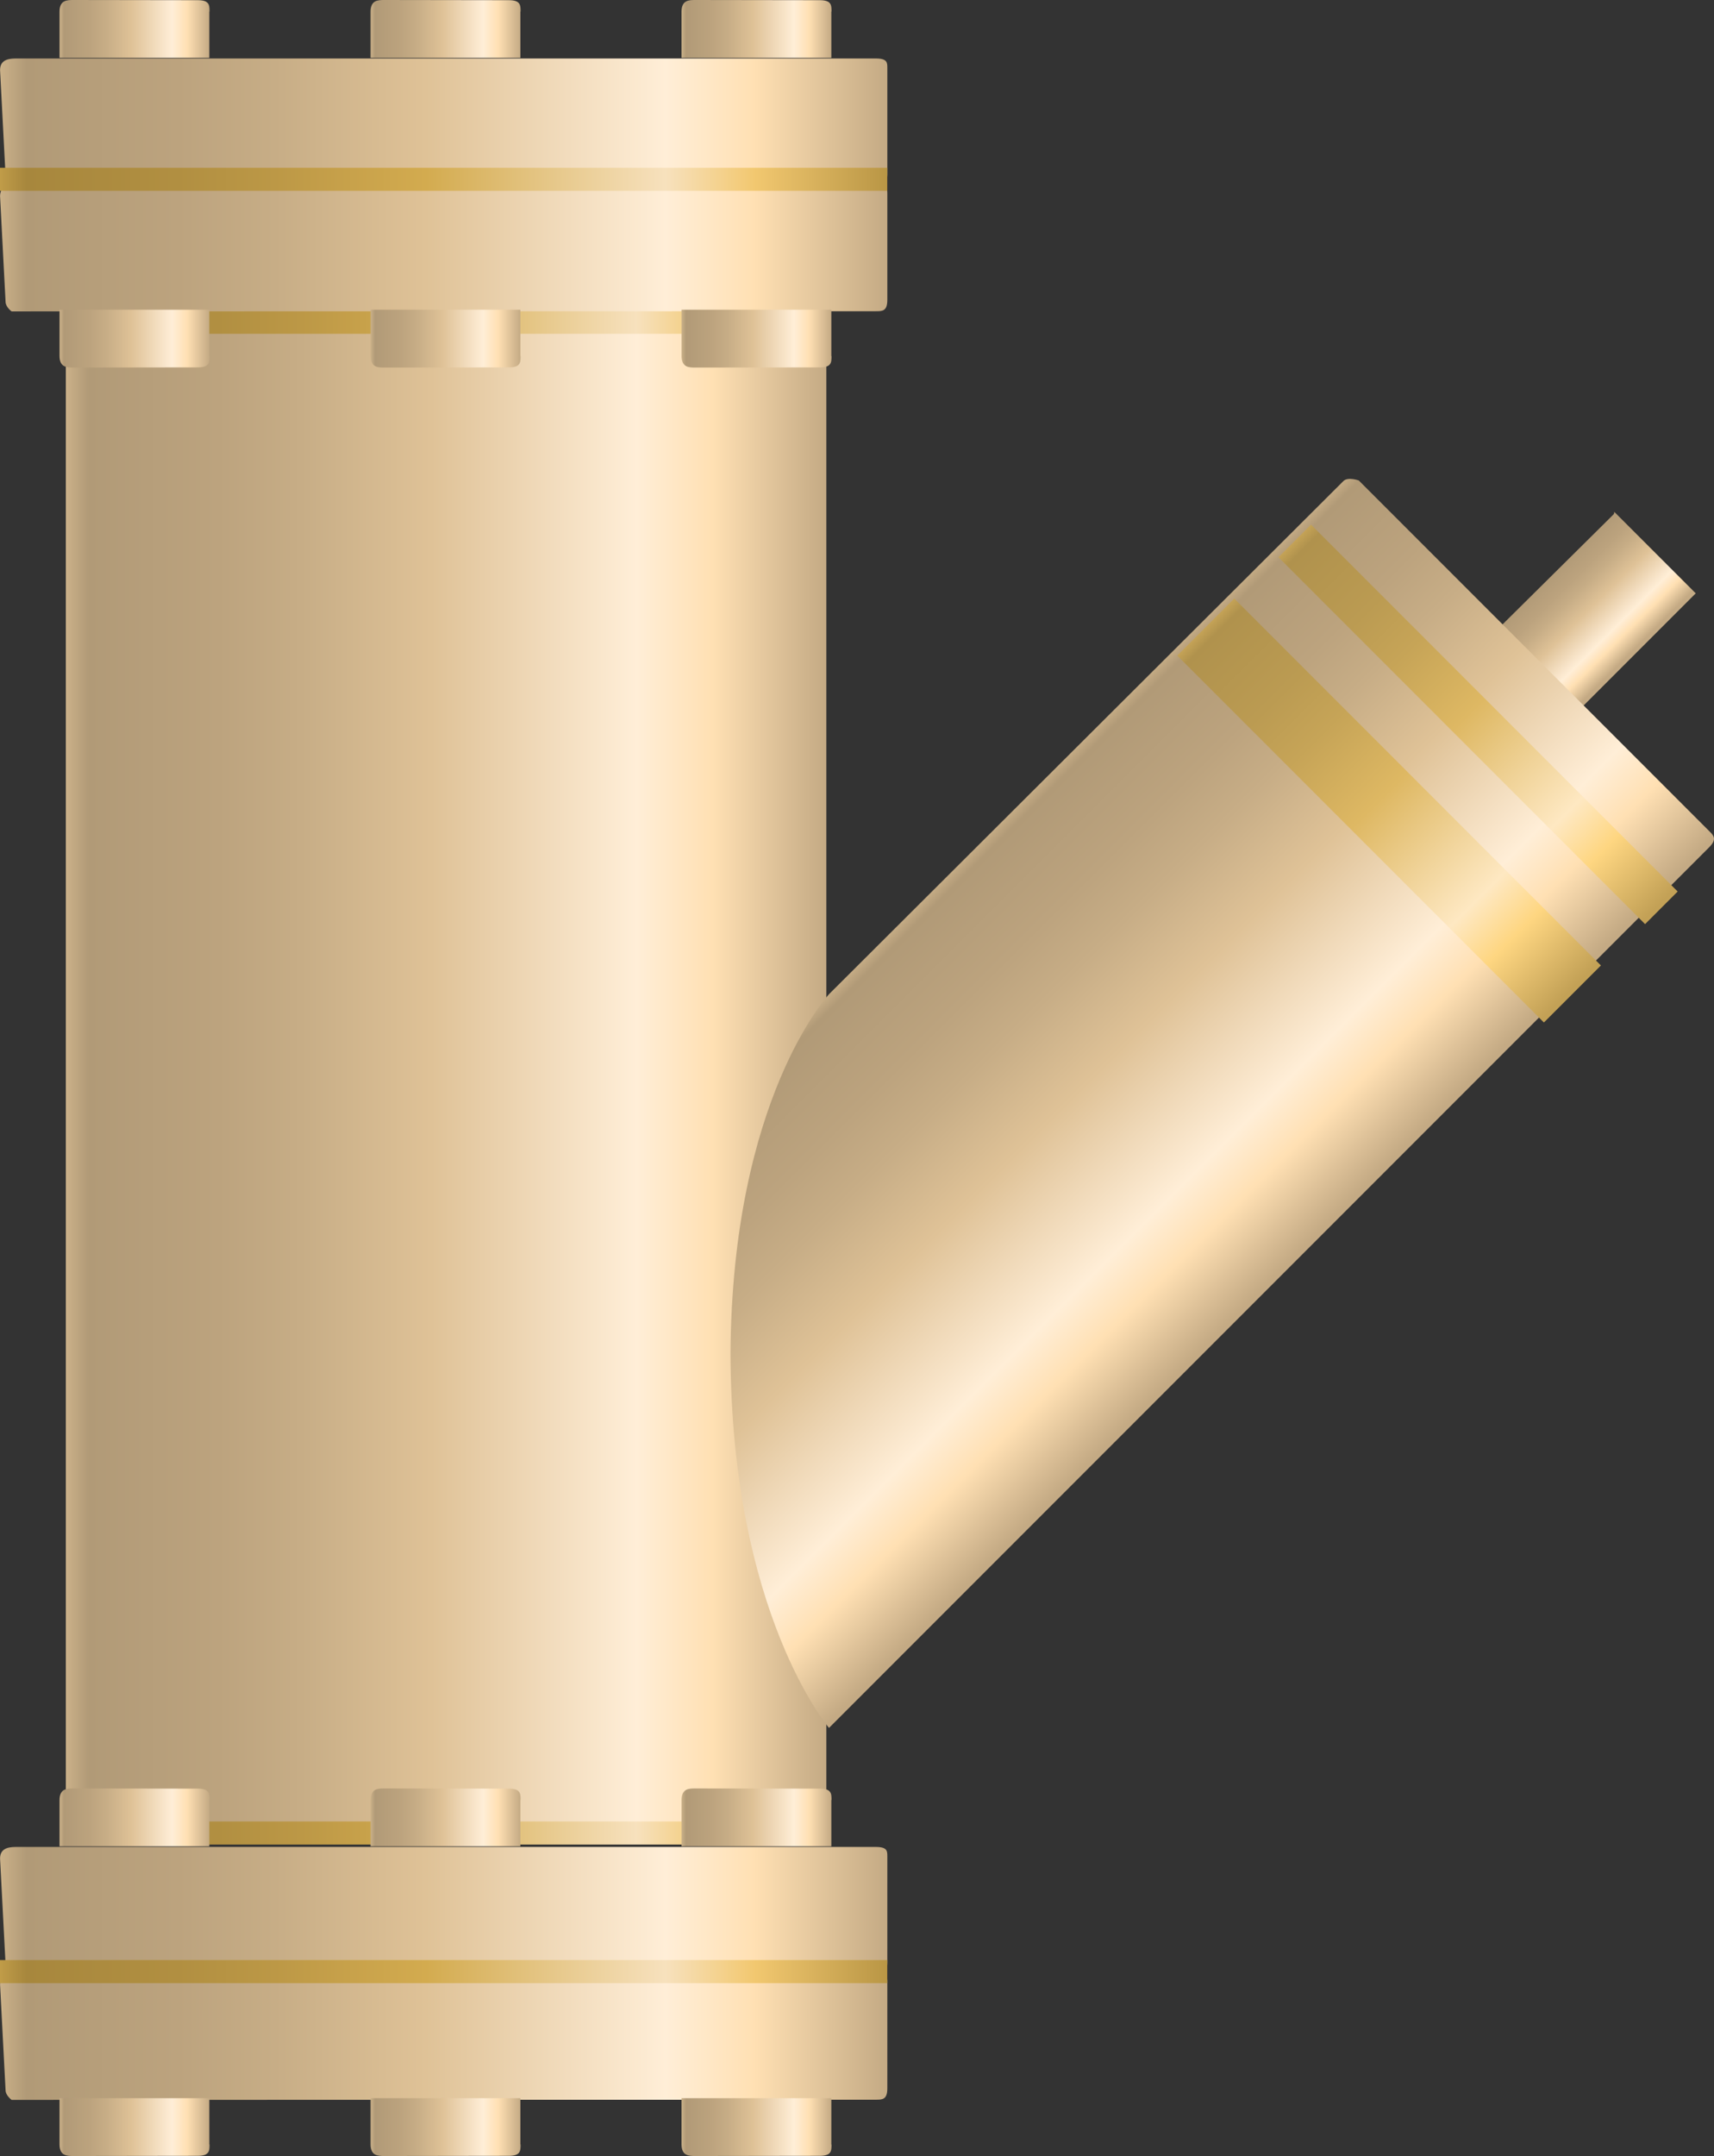<?xml version="1.0" encoding="utf-8"?>
<!-- Generator: Adobe Illustrator 16.0.0, SVG Export Plug-In . SVG Version: 6.00 Build 0)  -->
<!DOCTYPE svg PUBLIC "-//W3C//DTD SVG 1.1//EN" "http://www.w3.org/Graphics/SVG/1.1/DTD/svg11.dtd">
<svg preserveAspectRatio="none" version="1.1" id="图层_1" xmlns="http://www.w3.org/2000/svg" xmlns:xlink="http://www.w3.org/1999/xlink" x="0px" y="0px"
	 width="111.56px" height="140.254px" viewBox="14.949 0.738 111.56 140.254" enable-background="new 14.949 0.738 111.56 140.254"
	 xml:space="preserve">
<rect x="14.949" y="0.738" width="111.56" height="140.254" fill="#333333" stroke="none"/>
<g id="surface171">
	
		<linearGradient id="SVGID_1_" gradientUnits="userSpaceOnUse" x1="-571.589" y1="43.117" x2="-561.585" y2="43.117" gradientTransform="matrix(-0.53 -0.53 0.53 -0.53 -207.04 -234.562)">
		<stop  offset="0" style="stop-color:#C4AA84"/>
		<stop  offset="0.15" style="stop-color:#FFE0B3"/>
		<stop  offset="0.25" style="stop-color:#FFEED7"/>
		<stop  offset="0.52" style="stop-color:#DFC297"/>
		<stop  offset="0.69" style="stop-color:#C7AD86"/>
		<stop  offset="0.8" style="stop-color:#BCA37E"/>
		<stop  offset="0.97" style="stop-color:#B19A77"/>
		<stop  offset="1" style="stop-color:#CBB189"/>
	</linearGradient>
	<path fill="url(#SVGID_1_)" d="M125.32,39.336l-5.305-5.305c0,0,0.012,0.113-0.051,0.176l-12.676,12.555l5.305,5.301L125.32,39.336
		c0,0-0.051-0.051-0.117-0.117L125.32,39.336z"/>
	
		<linearGradient id="SVGID_2_" gradientUnits="userSpaceOnUse" x1="503.993" y1="473.091" x2="503.993" y2="407.091" gradientTransform="matrix(0 0.75 0.75 0 -286.083 -307.182)">
		<stop  offset="0" style="stop-color:#C4AA84"/>
		<stop  offset="0.15" style="stop-color:#FFE0B3"/>
		<stop  offset="0.25" style="stop-color:#FFEED7"/>
		<stop  offset="0.52" style="stop-color:#DFC297"/>
		<stop  offset="0.69" style="stop-color:#C7AD86"/>
		<stop  offset="0.8" style="stop-color:#BCA37E"/>
		<stop  offset="0.97" style="stop-color:#B19A77"/>
		<stop  offset="1" style="stop-color:#CBB189"/>
	</linearGradient>
	<path fill="url(#SVGID_2_)" d="M68.734,20.938v99.75h-49.5v-99.75H68.734z"/>
	
		<linearGradient id="SVGID_3_" gradientUnits="userSpaceOnUse" x1="-571.589" y1="0.607" x2="-526.589" y2="0.607" gradientTransform="matrix(-0.53 -0.53 0.53 -0.53 -205.638 -218.572)">
		<stop  offset="0" style="stop-color:#C4AA84"/>
		<stop  offset="0.15" style="stop-color:#FFE0B3"/>
		<stop  offset="0.25" style="stop-color:#FFEED7"/>
		<stop  offset="0.52" style="stop-color:#DFC297"/>
		<stop  offset="0.69" style="stop-color:#C7AD86"/>
		<stop  offset="0.8" style="stop-color:#BCA37E"/>
		<stop  offset="0.97" style="stop-color:#B19A77"/>
		<stop  offset="1" style="stop-color:#CBB189"/>
	</linearGradient>
	<path fill="url(#SVGID_3_)" d="M126.191,54.797l-22.805-22.805c0,0-0.707-0.25-0.996,0.039L68.918,65.402
		c0,0-6.328,6.77-6.422,23.402c0.055,16.902,6.41,24.34,6.41,24.34l57.285-57.285c0.531-0.531,0.297-0.77,0.004-1.059
		L126.191,54.797z"/>
	
		<linearGradient id="SVGID_4_" gradientUnits="userSpaceOnUse" x1="-571.586" y1="51.618" x2="-526.585" y2="51.618" gradientTransform="matrix(-0.53 -0.53 0.53 -0.53 -213.21 -210.357)">
		<stop  offset="0" style="stop-color:#C3A156"/>
		<stop  offset="0.15" style="stop-color:#FED681"/>
		<stop  offset="0.25" style="stop-color:#FEE8C2"/>
		<stop  offset="0.52" style="stop-color:#DEB863"/>
		<stop  offset="0.69" style="stop-color:#C6A457"/>
		<stop  offset="0.8" style="stop-color:#BB9B52"/>
		<stop  offset="0.97" style="stop-color:#B0924D"/>
		<stop  offset="1" style="stop-color:#CBA859"/>
	</linearGradient>
	<path fill="url(#SVGID_4_)" d="M95.285,39.676l-3.711,3.711l23.863,23.867l3.711-3.711L95.285,39.676z"/>
	
		<linearGradient id="SVGID_5_" gradientUnits="userSpaceOnUse" x1="-571.587" y1="53.118" x2="-526.586" y2="53.118" gradientTransform="matrix(-0.53 -0.53 0.53 -0.53 -208.214 -215.166)">
		<stop  offset="0" style="stop-color:#C3A156"/>
		<stop  offset="0.15" style="stop-color:#FED681"/>
		<stop  offset="0.25" style="stop-color:#FEE8C2"/>
		<stop  offset="0.52" style="stop-color:#DEB863"/>
		<stop  offset="0.69" style="stop-color:#C6A457"/>
		<stop  offset="0.8" style="stop-color:#BB9B52"/>
		<stop  offset="0.97" style="stop-color:#B0924D"/>
		<stop  offset="1" style="stop-color:#CBA859"/>
	</linearGradient>
	<path fill="url(#SVGID_5_)" d="M100.281,34.867l-2.121,2.121l23.863,23.867l2.121-2.121L100.281,34.867z"/>
	
		<linearGradient id="SVGID_6_" gradientUnits="userSpaceOnUse" x1="438.491" y1="473.091" x2="438.491" y2="407.091" gradientTransform="matrix(0 0.75 0.75 0 -286.083 -307.165)">
		<stop  offset="0" style="stop-color:#B99645"/>
		<stop  offset="0.15" style="stop-color:#F2C870"/>
		<stop  offset="0.25" style="stop-color:#F7E1BD"/>
		<stop  offset="0.52" style="stop-color:#D3AB4F"/>
		<stop  offset="0.69" style="stop-color:#BC9846"/>
		<stop  offset="0.8" style="stop-color:#B18F41"/>
		<stop  offset="0.97" style="stop-color:#A7873D"/>
		<stop  offset="1" style="stop-color:#C09C48"/>
	</linearGradient>
	<path fill="url(#SVGID_6_)" d="M68.734,20.953v1.5h-49.5v-1.5H68.734z"/>
	
		<linearGradient id="SVGID_7_" gradientUnits="userSpaceOnUse" x1="438.489" y1="473.091" x2="438.489" y2="407.091" gradientTransform="matrix(0 0.75 0.75 0 -286.083 -208.886)">
		<stop  offset="0" style="stop-color:#B99645"/>
		<stop  offset="0.15" style="stop-color:#F2C870"/>
		<stop  offset="0.25" style="stop-color:#F7E1BD"/>
		<stop  offset="0.52" style="stop-color:#D3AB4F"/>
		<stop  offset="0.69" style="stop-color:#BC9846"/>
		<stop  offset="0.8" style="stop-color:#B18F41"/>
		<stop  offset="0.97" style="stop-color:#A7873D"/>
		<stop  offset="1" style="stop-color:#C09C48"/>
	</linearGradient>
	<path fill="url(#SVGID_7_)" d="M68.734,119.23v1.5h-49.5v-1.5H68.734z"/>
	
		<linearGradient id="SVGID_8_" gradientUnits="userSpaceOnUse" x1="442.99" y1="473.092" x2="442.99" y2="396.092" gradientTransform="matrix(0 0.75 0.75 0 -282.116 -207.231)">
		<stop  offset="0" style="stop-color:#C4AA84"/>
		<stop  offset="0.15" style="stop-color:#FFE0B3"/>
		<stop  offset="0.25" style="stop-color:#FFEED7"/>
		<stop  offset="0.52" style="stop-color:#DFC297"/>
		<stop  offset="0.69" style="stop-color:#C7AD86"/>
		<stop  offset="0.8" style="stop-color:#BCA37E"/>
		<stop  offset="0.97" style="stop-color:#B19A77"/>
		<stop  offset="1" style="stop-color:#CBB189"/>
	</linearGradient>
	<path fill="url(#SVGID_8_)" d="M72.703,121.637v6.75c0,0.75-0.34,0.742-0.754,0.742l-56.246,0.008c0,0-0.391-0.285-0.391-0.625
		l-0.359-6.875c0-0.75,0.707-0.75,1.121-0.75h55.879c0.75,0,0.75,0.27,0.75,0.605V121.637z"/>
	
		<linearGradient id="SVGID_9_" gradientUnits="userSpaceOnUse" x1="442.993" y1="473.092" x2="442.993" y2="396.092" gradientTransform="matrix(0 0.75 0.75 0 -282.116 -199.03)">
		<stop  offset="0" style="stop-color:#C4AA84"/>
		<stop  offset="0.15" style="stop-color:#FFE0B3"/>
		<stop  offset="0.25" style="stop-color:#FFEED7"/>
		<stop  offset="0.52" style="stop-color:#DFC297"/>
		<stop  offset="0.69" style="stop-color:#C7AD86"/>
		<stop  offset="0.8" style="stop-color:#BCA37E"/>
		<stop  offset="0.97" style="stop-color:#B19A77"/>
		<stop  offset="1" style="stop-color:#CBB189"/>
	</linearGradient>
	<path fill="url(#SVGID_9_)" d="M72.703,129.84v6.75c0,0.75-0.34,0.738-0.754,0.738l-56.246,0.012c0,0-0.391-0.289-0.391-0.625
		l-0.359-6.875c0-0.75,0.707-0.75,1.121-0.75h55.879c0.75,0,0.75,0.266,0.75,0.605V129.84z"/>
	
		<linearGradient id="SVGID_10_" gradientUnits="userSpaceOnUse" x1="439.982" y1="473.108" x2="439.982" y2="460.093" gradientTransform="matrix(0 0.75 0.75 0 -285.762 -211.024)">
		<stop  offset="0" style="stop-color:#C4AA84"/>
		<stop  offset="0.15" style="stop-color:#FFE0B3"/>
		<stop  offset="0.25" style="stop-color:#FFEED7"/>
		<stop  offset="0.52" style="stop-color:#DFC297"/>
		<stop  offset="0.69" style="stop-color:#C7AD86"/>
		<stop  offset="0.8" style="stop-color:#BCA37E"/>
		<stop  offset="0.97" style="stop-color:#B19A77"/>
		<stop  offset="1" style="stop-color:#CBB189"/>
	</linearGradient>
	<path fill="url(#SVGID_10_)" d="M69.059,117.844v3h-9.75v-3c0-0.75,0.473-0.762,0.887-0.762l8.113,0.012
		c0.75,0,0.762,0.316,0.762,0.723L69.059,117.844z"/>
	
		<linearGradient id="SVGID_11_" gradientUnits="userSpaceOnUse" x1="439.982" y1="473.104" x2="439.982" y2="460.089" gradientTransform="matrix(0 0.75 0.75 0 -305.997 -211.024)">
		<stop  offset="0" style="stop-color:#C4AA84"/>
		<stop  offset="0.15" style="stop-color:#FFE0B3"/>
		<stop  offset="0.25" style="stop-color:#FFEED7"/>
		<stop  offset="0.52" style="stop-color:#DFC297"/>
		<stop  offset="0.69" style="stop-color:#C7AD86"/>
		<stop  offset="0.8" style="stop-color:#BCA37E"/>
		<stop  offset="0.97" style="stop-color:#B19A77"/>
		<stop  offset="1" style="stop-color:#CBB189"/>
	</linearGradient>
	<path fill="url(#SVGID_11_)" d="M48.82,117.844v3h-9.75v-3c0-0.75,0.473-0.762,0.891-0.762l8.109,0.012
		c0.75,0,0.762,0.316,0.762,0.723L48.82,117.844z"/>
	
		<linearGradient id="SVGID_12_" gradientUnits="userSpaceOnUse" x1="439.982" y1="473.106" x2="439.982" y2="460.09" gradientTransform="matrix(0 0.75 0.75 0 -326.243 -211.024)">
		<stop  offset="0" style="stop-color:#C4AA84"/>
		<stop  offset="0.15" style="stop-color:#FFE0B3"/>
		<stop  offset="0.25" style="stop-color:#FFEED7"/>
		<stop  offset="0.52" style="stop-color:#DFC297"/>
		<stop  offset="0.69" style="stop-color:#C7AD86"/>
		<stop  offset="0.8" style="stop-color:#BCA37E"/>
		<stop  offset="0.97" style="stop-color:#B19A77"/>
		<stop  offset="1" style="stop-color:#CBB189"/>
	</linearGradient>
	<path fill="url(#SVGID_12_)" d="M28.574,117.844v3h-9.75v-3c0-0.75,0.477-0.762,0.891-0.762l8.109,0.012
		c0.75,0,0.762,0.316,0.762,0.723L28.574,117.844z"/>
	
		<linearGradient id="SVGID_13_" gradientUnits="userSpaceOnUse" x1="-492.264" y1="473.108" x2="-492.264" y2="460.093" gradientTransform="matrix(0 -0.75 0.75 0 -285.762 -230.088)">
		<stop  offset="0" style="stop-color:#C4AA84"/>
		<stop  offset="0.15" style="stop-color:#FFE0B3"/>
		<stop  offset="0.25" style="stop-color:#FFEED7"/>
		<stop  offset="0.52" style="stop-color:#DFC297"/>
		<stop  offset="0.69" style="stop-color:#C7AD86"/>
		<stop  offset="0.8" style="stop-color:#BCA37E"/>
		<stop  offset="0.97" style="stop-color:#B19A77"/>
		<stop  offset="1" style="stop-color:#CBB189"/>
	</linearGradient>
	<path fill="url(#SVGID_13_)" d="M69.059,140.23v-3h-9.75v3c0,0.75,0.473,0.762,0.891,0.762l8.109-0.012
		c0.75,0,0.762-0.316,0.762-0.719L69.059,140.23z"/>
	
		<linearGradient id="SVGID_14_" gradientUnits="userSpaceOnUse" x1="-492.264" y1="473.104" x2="-492.264" y2="460.089" gradientTransform="matrix(0 -0.75 0.75 0 -305.997 -230.088)">
		<stop  offset="0" style="stop-color:#C4AA84"/>
		<stop  offset="0.15" style="stop-color:#FFE0B3"/>
		<stop  offset="0.25" style="stop-color:#FFEED7"/>
		<stop  offset="0.52" style="stop-color:#DFC297"/>
		<stop  offset="0.69" style="stop-color:#C7AD86"/>
		<stop  offset="0.8" style="stop-color:#BCA37E"/>
		<stop  offset="0.97" style="stop-color:#B19A77"/>
		<stop  offset="1" style="stop-color:#CBB189"/>
	</linearGradient>
	<path fill="url(#SVGID_14_)" d="M48.82,140.23v-3h-9.75v3c0,0.75,0.473,0.762,0.891,0.762l8.109-0.012
		c0.75,0,0.762-0.316,0.762-0.719L48.82,140.23z"/>
	
		<linearGradient id="SVGID_15_" gradientUnits="userSpaceOnUse" x1="-492.264" y1="473.106" x2="-492.264" y2="460.09" gradientTransform="matrix(0 -0.75 0.75 0 -326.243 -230.088)">
		<stop  offset="0" style="stop-color:#C4AA84"/>
		<stop  offset="0.15" style="stop-color:#FFE0B3"/>
		<stop  offset="0.25" style="stop-color:#FFEED7"/>
		<stop  offset="0.52" style="stop-color:#DFC297"/>
		<stop  offset="0.69" style="stop-color:#C7AD86"/>
		<stop  offset="0.8" style="stop-color:#BCA37E"/>
		<stop  offset="0.97" style="stop-color:#B19A77"/>
		<stop  offset="1" style="stop-color:#CBB189"/>
	</linearGradient>
	<path fill="url(#SVGID_15_)" d="M28.574,140.23v-3h-9.75v3c0,0.75,0.477,0.762,0.891,0.762l8.109-0.012
		c0.75,0,0.762-0.316,0.762-0.719L28.574,140.23z"/>
	
		<linearGradient id="SVGID_16_" gradientUnits="userSpaceOnUse" x1="442.989" y1="473.093" x2="442.989" y2="396.093" gradientTransform="matrix(0 0.75 0.75 0 -282.116 -323.574)">
		<stop  offset="0" style="stop-color:#C4AA84"/>
		<stop  offset="0.15" style="stop-color:#FFE0B3"/>
		<stop  offset="0.25" style="stop-color:#FFEED7"/>
		<stop  offset="0.52" style="stop-color:#DFC297"/>
		<stop  offset="0.69" style="stop-color:#C7AD86"/>
		<stop  offset="0.8" style="stop-color:#BCA37E"/>
		<stop  offset="0.97" style="stop-color:#B19A77"/>
		<stop  offset="1" style="stop-color:#CBB189"/>
	</linearGradient>
	<path fill="url(#SVGID_16_)" d="M72.703,5.293v6.75c0,0.75-0.34,0.742-0.754,0.742l-56.246,0.008c0,0-0.391-0.285-0.391-0.625
		l-0.359-6.875c0-0.75,0.707-0.75,1.121-0.75h55.879c0.75,0,0.75,0.27,0.75,0.605V5.293z"/>
	
		<linearGradient id="SVGID_17_" gradientUnits="userSpaceOnUse" x1="442.993" y1="473.093" x2="442.993" y2="396.093" gradientTransform="matrix(0 0.75 0.75 0 -282.116 -315.373)">
		<stop  offset="0" style="stop-color:#C4AA84"/>
		<stop  offset="0.15" style="stop-color:#FFE0B3"/>
		<stop  offset="0.25" style="stop-color:#FFEED7"/>
		<stop  offset="0.52" style="stop-color:#DFC297"/>
		<stop  offset="0.69" style="stop-color:#C7AD86"/>
		<stop  offset="0.8" style="stop-color:#BCA37E"/>
		<stop  offset="0.97" style="stop-color:#B19A77"/>
		<stop  offset="1" style="stop-color:#CBB189"/>
	</linearGradient>
	<path fill="url(#SVGID_17_)" d="M72.703,13.496v6.75c0,0.75-0.34,0.738-0.754,0.738l-56.246,0.012c0,0-0.391-0.289-0.391-0.625
		l-0.359-6.875c0-0.75,0.707-0.75,1.121-0.75h55.879c0.75,0,0.75,0.266,0.75,0.605V13.496z"/>
	
		<linearGradient id="SVGID_18_" gradientUnits="userSpaceOnUse" x1="439.981" y1="473.108" x2="439.981" y2="460.093" gradientTransform="matrix(0 0.75 0.75 0 -285.762 -327.367)">
		<stop  offset="0" style="stop-color:#C4AA84"/>
		<stop  offset="0.15" style="stop-color:#FFE0B3"/>
		<stop  offset="0.25" style="stop-color:#FFEED7"/>
		<stop  offset="0.52" style="stop-color:#DFC297"/>
		<stop  offset="0.69" style="stop-color:#C7AD86"/>
		<stop  offset="0.8" style="stop-color:#BCA37E"/>
		<stop  offset="0.97" style="stop-color:#B19A77"/>
		<stop  offset="1" style="stop-color:#CBB189"/>
	</linearGradient>
	<path fill="url(#SVGID_18_)" d="M69.059,1.5v3h-9.75v-3c0-0.75,0.473-0.762,0.887-0.762l8.113,0.012
		c0.75,0,0.762,0.316,0.762,0.723L69.059,1.5z"/>
	
		<linearGradient id="SVGID_19_" gradientUnits="userSpaceOnUse" x1="439.981" y1="473.104" x2="439.981" y2="460.089" gradientTransform="matrix(0 0.75 0.75 0 -305.997 -327.367)">
		<stop  offset="0" style="stop-color:#C4AA84"/>
		<stop  offset="0.15" style="stop-color:#FFE0B3"/>
		<stop  offset="0.25" style="stop-color:#FFEED7"/>
		<stop  offset="0.52" style="stop-color:#DFC297"/>
		<stop  offset="0.69" style="stop-color:#C7AD86"/>
		<stop  offset="0.8" style="stop-color:#BCA37E"/>
		<stop  offset="0.97" style="stop-color:#B19A77"/>
		<stop  offset="1" style="stop-color:#CBB189"/>
	</linearGradient>
	<path fill="url(#SVGID_19_)" d="M48.82,1.5v3h-9.75v-3c0-0.75,0.473-0.762,0.891-0.762L48.07,0.75c0.75,0,0.762,0.316,0.762,0.723
		L48.82,1.5z"/>
	
		<linearGradient id="SVGID_20_" gradientUnits="userSpaceOnUse" x1="439.981" y1="473.106" x2="439.981" y2="460.09" gradientTransform="matrix(0 0.75 0.75 0 -326.243 -327.367)">
		<stop  offset="0" style="stop-color:#C4AA84"/>
		<stop  offset="0.15" style="stop-color:#FFE0B3"/>
		<stop  offset="0.25" style="stop-color:#FFEED7"/>
		<stop  offset="0.52" style="stop-color:#DFC297"/>
		<stop  offset="0.69" style="stop-color:#C7AD86"/>
		<stop  offset="0.8" style="stop-color:#BCA37E"/>
		<stop  offset="0.97" style="stop-color:#B19A77"/>
		<stop  offset="1" style="stop-color:#CBB189"/>
	</linearGradient>
	<path fill="url(#SVGID_20_)" d="M28.574,1.5v3h-9.75v-3c0-0.75,0.477-0.762,0.891-0.762l8.109,0.012
		c0.75,0,0.762,0.316,0.762,0.723L28.574,1.5z"/>
	
		<linearGradient id="SVGID_21_" gradientUnits="userSpaceOnUse" x1="-492.264" y1="473.108" x2="-492.264" y2="460.093" gradientTransform="matrix(0 -0.75 0.75 0 -285.762 -346.431)">
		<stop  offset="0" style="stop-color:#C4AA84"/>
		<stop  offset="0.15" style="stop-color:#FFE0B3"/>
		<stop  offset="0.25" style="stop-color:#FFEED7"/>
		<stop  offset="0.52" style="stop-color:#DFC297"/>
		<stop  offset="0.69" style="stop-color:#C7AD86"/>
		<stop  offset="0.8" style="stop-color:#BCA37E"/>
		<stop  offset="0.97" style="stop-color:#B19A77"/>
		<stop  offset="1" style="stop-color:#CBB189"/>
	</linearGradient>
	<path fill="url(#SVGID_21_)" d="M69.059,23.887v-3h-9.75v3c0,0.75,0.473,0.762,0.891,0.762l8.109-0.012
		c0.75,0,0.762-0.316,0.762-0.719L69.059,23.887z"/>
	
		<linearGradient id="SVGID_22_" gradientUnits="userSpaceOnUse" x1="-492.264" y1="473.104" x2="-492.264" y2="460.089" gradientTransform="matrix(0 -0.75 0.75 0 -305.997 -346.431)">
		<stop  offset="0" style="stop-color:#C4AA84"/>
		<stop  offset="0.15" style="stop-color:#FFE0B3"/>
		<stop  offset="0.25" style="stop-color:#FFEED7"/>
		<stop  offset="0.52" style="stop-color:#DFC297"/>
		<stop  offset="0.69" style="stop-color:#C7AD86"/>
		<stop  offset="0.8" style="stop-color:#BCA37E"/>
		<stop  offset="0.97" style="stop-color:#B19A77"/>
		<stop  offset="1" style="stop-color:#CBB189"/>
	</linearGradient>
	<path fill="url(#SVGID_22_)" d="M48.82,23.887v-3h-9.75v3c0,0.75,0.473,0.762,0.891,0.762l8.109-0.012
		c0.75,0,0.762-0.316,0.762-0.719L48.82,23.887z"/>
	
		<linearGradient id="SVGID_23_" gradientUnits="userSpaceOnUse" x1="-492.264" y1="473.106" x2="-492.264" y2="460.09" gradientTransform="matrix(0 -0.75 0.75 0 -326.243 -346.431)">
		<stop  offset="0" style="stop-color:#C4AA84"/>
		<stop  offset="0.15" style="stop-color:#FFE0B3"/>
		<stop  offset="0.25" style="stop-color:#FFEED7"/>
		<stop  offset="0.52" style="stop-color:#DFC297"/>
		<stop  offset="0.69" style="stop-color:#C7AD86"/>
		<stop  offset="0.8" style="stop-color:#BCA37E"/>
		<stop  offset="0.97" style="stop-color:#B19A77"/>
		<stop  offset="1" style="stop-color:#CBB189"/>
	</linearGradient>
	<path fill="url(#SVGID_23_)" d="M28.574,23.887v-3h-9.75v3c0,0.75,0.477,0.762,0.891,0.762l8.109-0.012
		c0.75,0,0.762-0.316,0.762-0.719L28.574,23.887z"/>
	
		<linearGradient id="SVGID_24_" gradientUnits="userSpaceOnUse" x1="438.491" y1="473.09" x2="438.491" y2="396.09" gradientTransform="matrix(0 0.75 0.75 0 -282.118 -316.466)">
		<stop  offset="0" style="stop-color:#B99645"/>
		<stop  offset="0.15" style="stop-color:#F2C870"/>
		<stop  offset="0.25" style="stop-color:#F7E1BD"/>
		<stop  offset="0.52" style="stop-color:#D3AB4F"/>
		<stop  offset="0.69" style="stop-color:#BC9846"/>
		<stop  offset="0.8" style="stop-color:#B18F41"/>
		<stop  offset="0.97" style="stop-color:#A7873D"/>
		<stop  offset="1" style="stop-color:#C09C48"/>
	</linearGradient>
	<path fill="url(#SVGID_24_)" d="M72.699,11.652v1.5h-57.75v-1.5H72.699z"/>
	
		<linearGradient id="SVGID_25_" gradientUnits="userSpaceOnUse" x1="438.49" y1="473.09" x2="438.49" y2="396.09" gradientTransform="matrix(0 0.75 0.75 0 -282.118 -199.871)">
		<stop  offset="0" style="stop-color:#B99645"/>
		<stop  offset="0.15" style="stop-color:#F2C870"/>
		<stop  offset="0.25" style="stop-color:#F7E1BD"/>
		<stop  offset="0.52" style="stop-color:#D3AB4F"/>
		<stop  offset="0.69" style="stop-color:#BC9846"/>
		<stop  offset="0.8" style="stop-color:#B18F41"/>
		<stop  offset="0.97" style="stop-color:#A7873D"/>
		<stop  offset="1" style="stop-color:#C09C48"/>
	</linearGradient>
	<path fill="url(#SVGID_25_)" d="M72.699,128.246v1.5h-57.75v-1.5H72.699z"/>
</g>
</svg>

